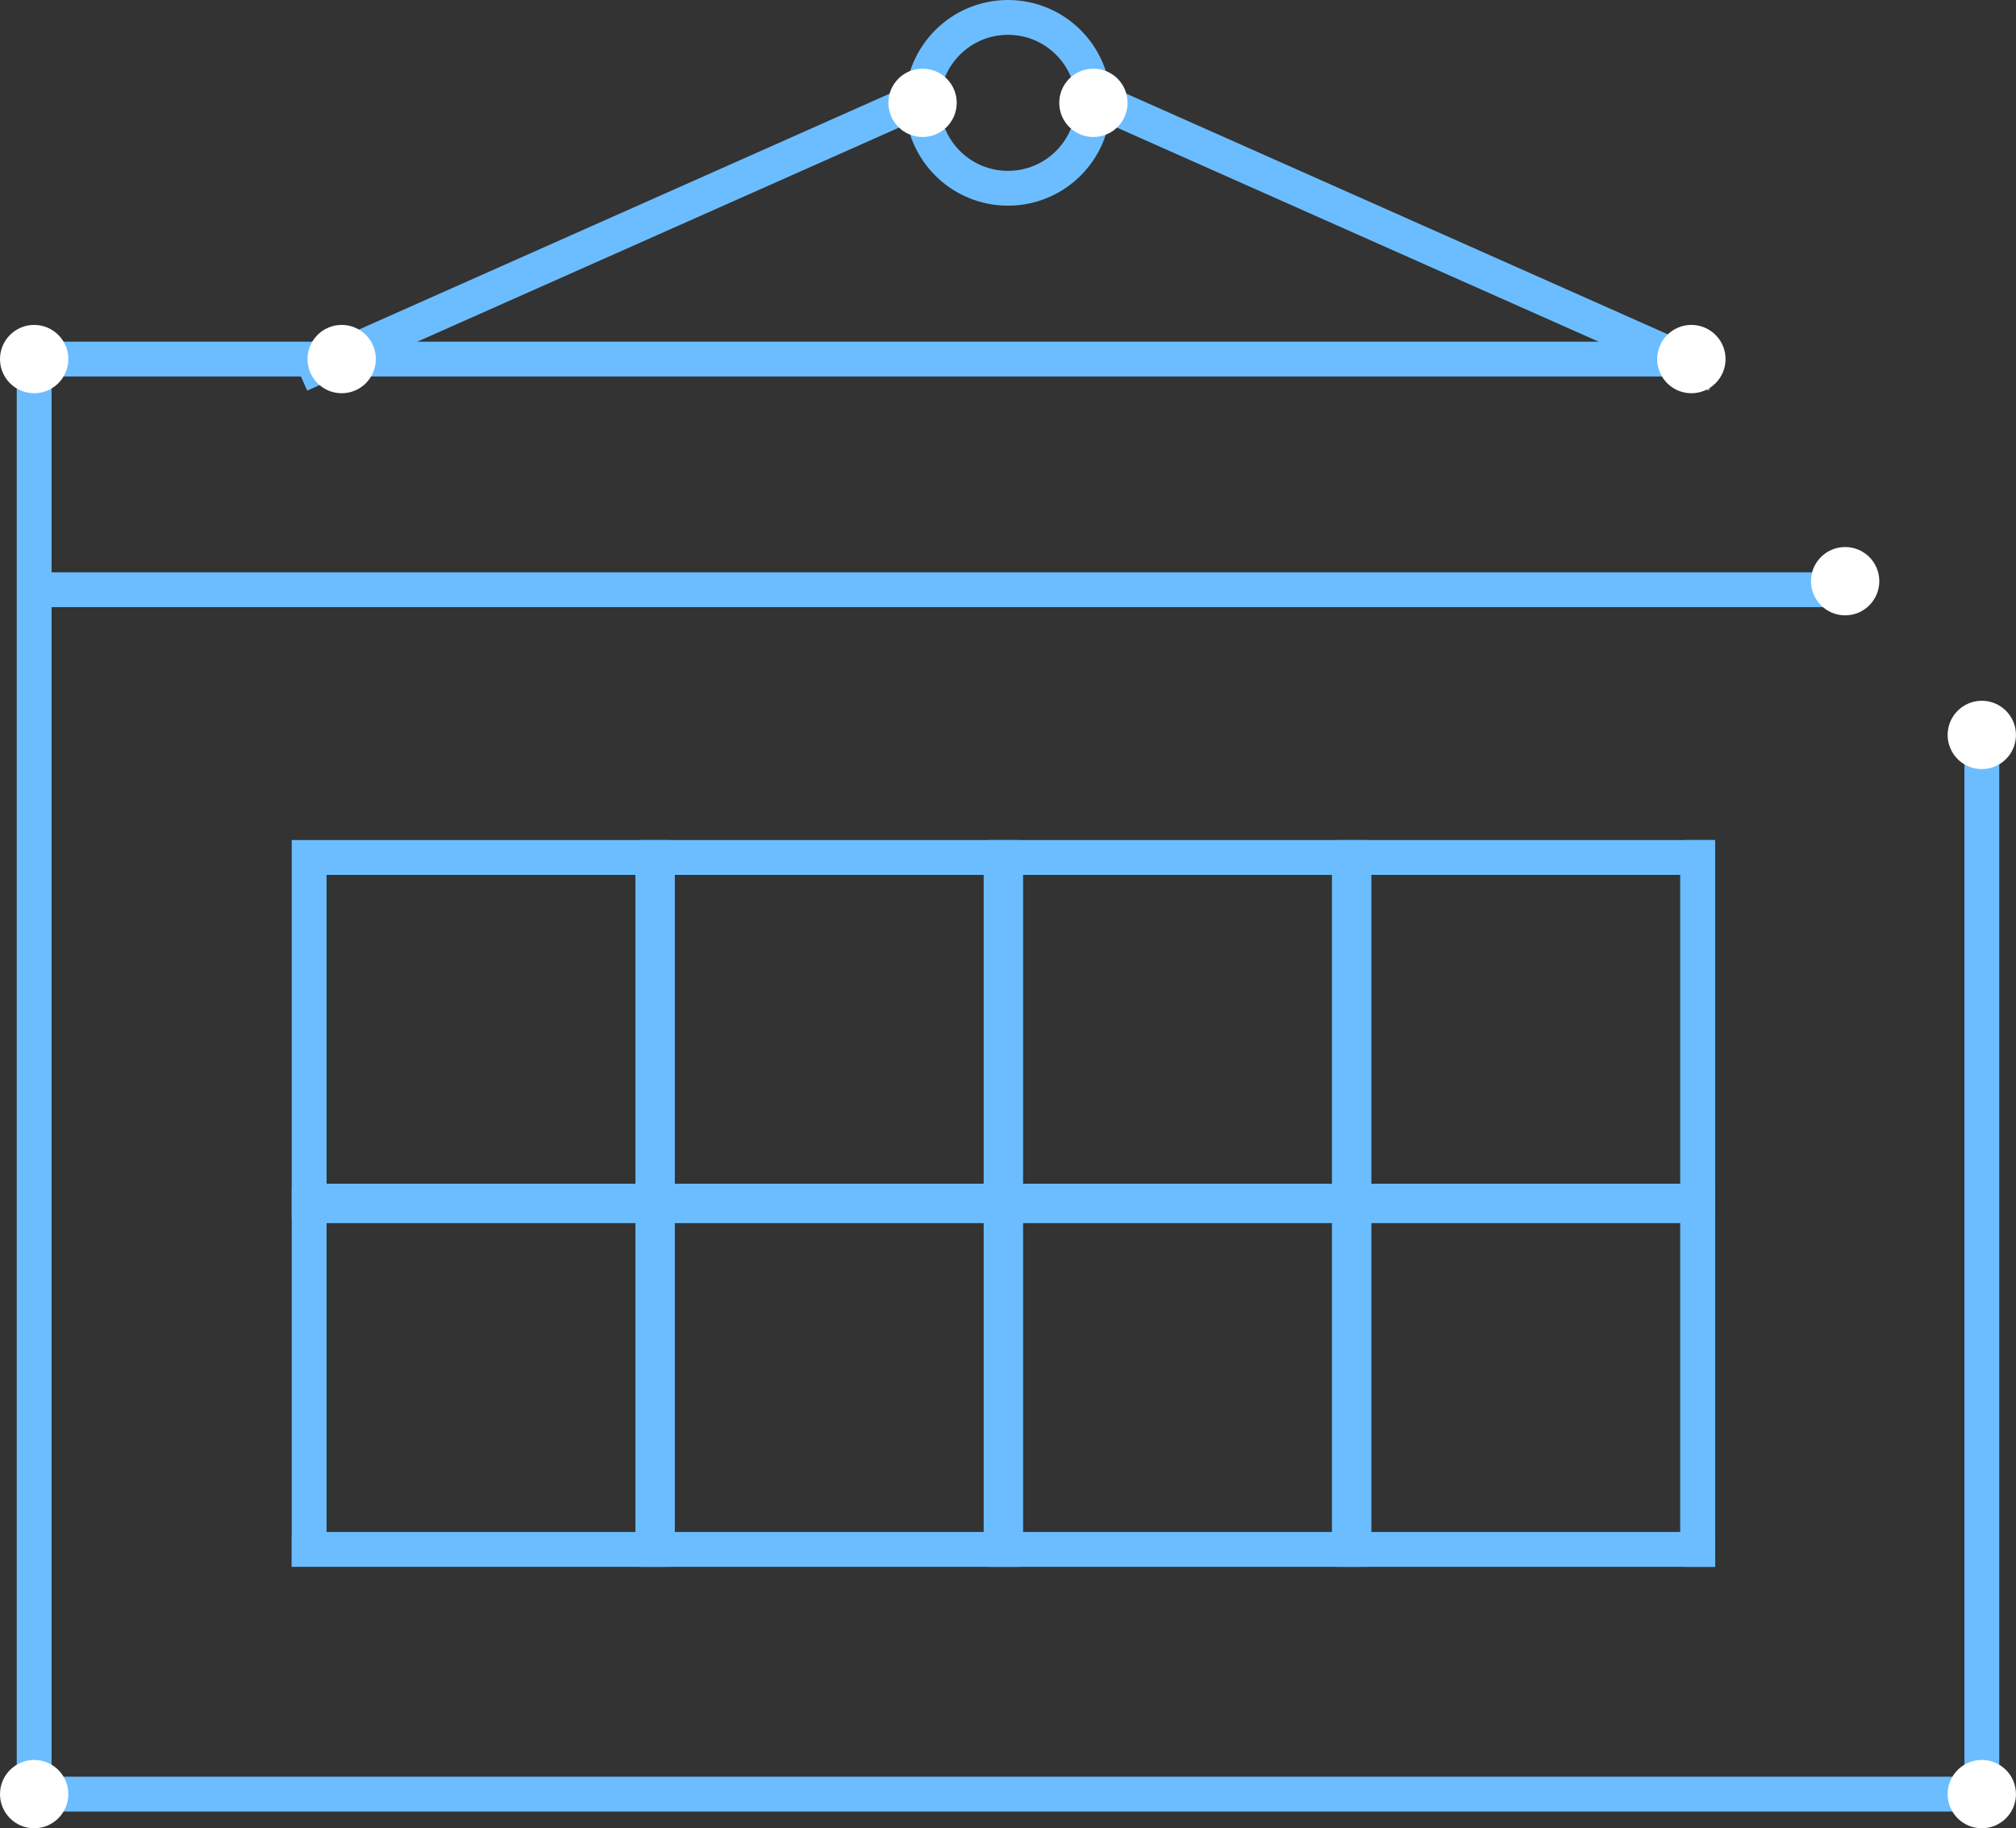 <svg xmlns="http://www.w3.org/2000/svg" xmlns:xlink="http://www.w3.org/1999/xlink" viewBox="0 0 57.887 52.499"><rect x="0" y="0" width="57.887" height="52.499" fill="#333333" stroke="none"/><defs><style>.a,.b,.c{fill:none;}.b,.c{stroke:#6bbdff;stroke-miterlimit:10;}.c{stroke-linecap:square;}.d{clip-path:url(#a);}.e{fill:#fff;}.f{stroke:none;}</style><clipPath id="a"><rect class="a" width="40.868" height="20.868"/></clipPath></defs><g transform="translate(-539 -4893.5)"><g transform="translate(539.981 4894)"><path class="b" d="M55.925,10.615V41.208H0V0H47.689" transform="translate(0 9.811)"/><path class="c" d="M0,1H51.509" transform="translate(0.245 15.434)"/><circle class="b" cx="2.453" cy="2.453" r="2.453" transform="translate(25.509)"/><path class="c" d="M17.66,0,0,7.849" transform="translate(8.094 2.208)"/><path class="c" d="M-36,0l17.66,7.849" transform="translate(66.17 2.208)"/><g class="d" transform="translate(7.396 23.623)"><g transform="translate(-8.396 -23.623)"><g class="b" transform="translate(8.396 23.623)"><rect class="f" width="10.868" height="10.868"/><rect class="a" x="0.5" y="0.5" width="9.868" height="9.868"/></g></g><g transform="translate(1.604 -23.623)"><g class="b" transform="translate(8.396 23.623)"><rect class="f" width="10.868" height="10.868"/><rect class="a" x="0.5" y="0.5" width="9.868" height="9.868"/></g></g><g transform="translate(11.604 -23.623)"><g class="b" transform="translate(8.396 23.623)"><rect class="f" width="10.868" height="10.868"/><rect class="a" x="0.5" y="0.5" width="9.868" height="9.868"/></g></g><g transform="translate(21.604 -23.623)"><g class="b" transform="translate(8.396 23.623)"><rect class="f" width="10.868" height="10.868"/><rect class="a" x="0.5" y="0.5" width="9.868" height="9.868"/></g></g><g transform="translate(31.604 -23.623)"><g class="b" transform="translate(8.396 23.623)"><rect class="f" width="10.868" height="10.868"/><rect class="a" x="0.5" y="0.5" width="9.868" height="9.868"/></g></g><g transform="translate(-8.396 -13.623)"><g class="b" transform="translate(8.396 23.623)"><rect class="f" width="10.868" height="10.868"/><rect class="a" x="0.5" y="0.5" width="9.868" height="9.868"/></g></g><g transform="translate(1.604 -13.623)"><g class="b" transform="translate(8.396 23.623)"><rect class="f" width="10.868" height="10.868"/><rect class="a" x="0.5" y="0.5" width="9.868" height="9.868"/></g></g><g transform="translate(11.604 -13.623)"><g class="b" transform="translate(8.396 23.623)"><rect class="f" width="10.868" height="10.868"/><rect class="a" x="0.5" y="0.5" width="9.868" height="9.868"/></g></g><g transform="translate(21.604 -13.623)"><g class="b" transform="translate(8.396 23.623)"><rect class="f" width="10.868" height="10.868"/><rect class="a" x="0.5" y="0.5" width="9.868" height="9.868"/></g></g><g transform="translate(31.604 -13.623)"><g class="b" transform="translate(8.396 23.623)"><rect class="f" width="10.868" height="10.868"/><rect class="a" x="0.5" y="0.5" width="9.868" height="9.868"/></g></g><g transform="translate(-8.396 -3.623)"><g class="b" transform="translate(8.396 23.623)"><rect class="f" width="10.868" height="10.868"/><rect class="a" x="0.5" y="0.5" width="9.868" height="9.868"/></g></g><g transform="translate(1.604 -3.623)"><g class="b" transform="translate(8.396 23.623)"><rect class="f" width="10.868" height="10.868"/><rect class="a" x="0.5" y="0.5" width="9.868" height="9.868"/></g></g><g transform="translate(11.604 -3.623)"><g class="b" transform="translate(8.396 23.623)"><rect class="f" width="10.868" height="10.868"/><rect class="a" x="0.5" y="0.5" width="9.868" height="9.868"/></g></g><g transform="translate(21.604 -3.623)"><g class="b" transform="translate(8.396 23.623)"><rect class="f" width="10.868" height="10.868"/><rect class="a" x="0.5" y="0.5" width="9.868" height="9.868"/></g></g><g transform="translate(31.604 -3.623)"><g class="b" transform="translate(8.396 23.623)"><rect class="f" width="10.868" height="10.868"/><rect class="a" x="0.5" y="0.5" width="9.868" height="9.868"/></g></g></g></g><circle class="e" cx="0.981" cy="0.981" r="0.981" transform="translate(594.924 4944.038)"/><circle class="e" cx="0.981" cy="0.981" r="0.981" transform="translate(594.924 4913.623)"/><circle class="e" cx="0.981" cy="0.981" r="0.981" transform="translate(591 4909.208)"/><circle class="e" cx="0.981" cy="0.981" r="0.981" transform="translate(586.585 4902.83)"/><circle class="e" cx="0.981" cy="0.981" r="0.981" transform="translate(569.415 4895.472)"/><circle class="e" cx="0.981" cy="0.981" r="0.981" transform="translate(564.509 4895.472)"/><circle class="e" cx="0.981" cy="0.981" r="0.981" transform="translate(547.83 4902.83)"/><circle class="e" cx="0.981" cy="0.981" r="0.981" transform="translate(539 4944.038)"/><circle class="e" cx="0.981" cy="0.981" r="0.981" transform="translate(539 4902.83)"/></g></svg>